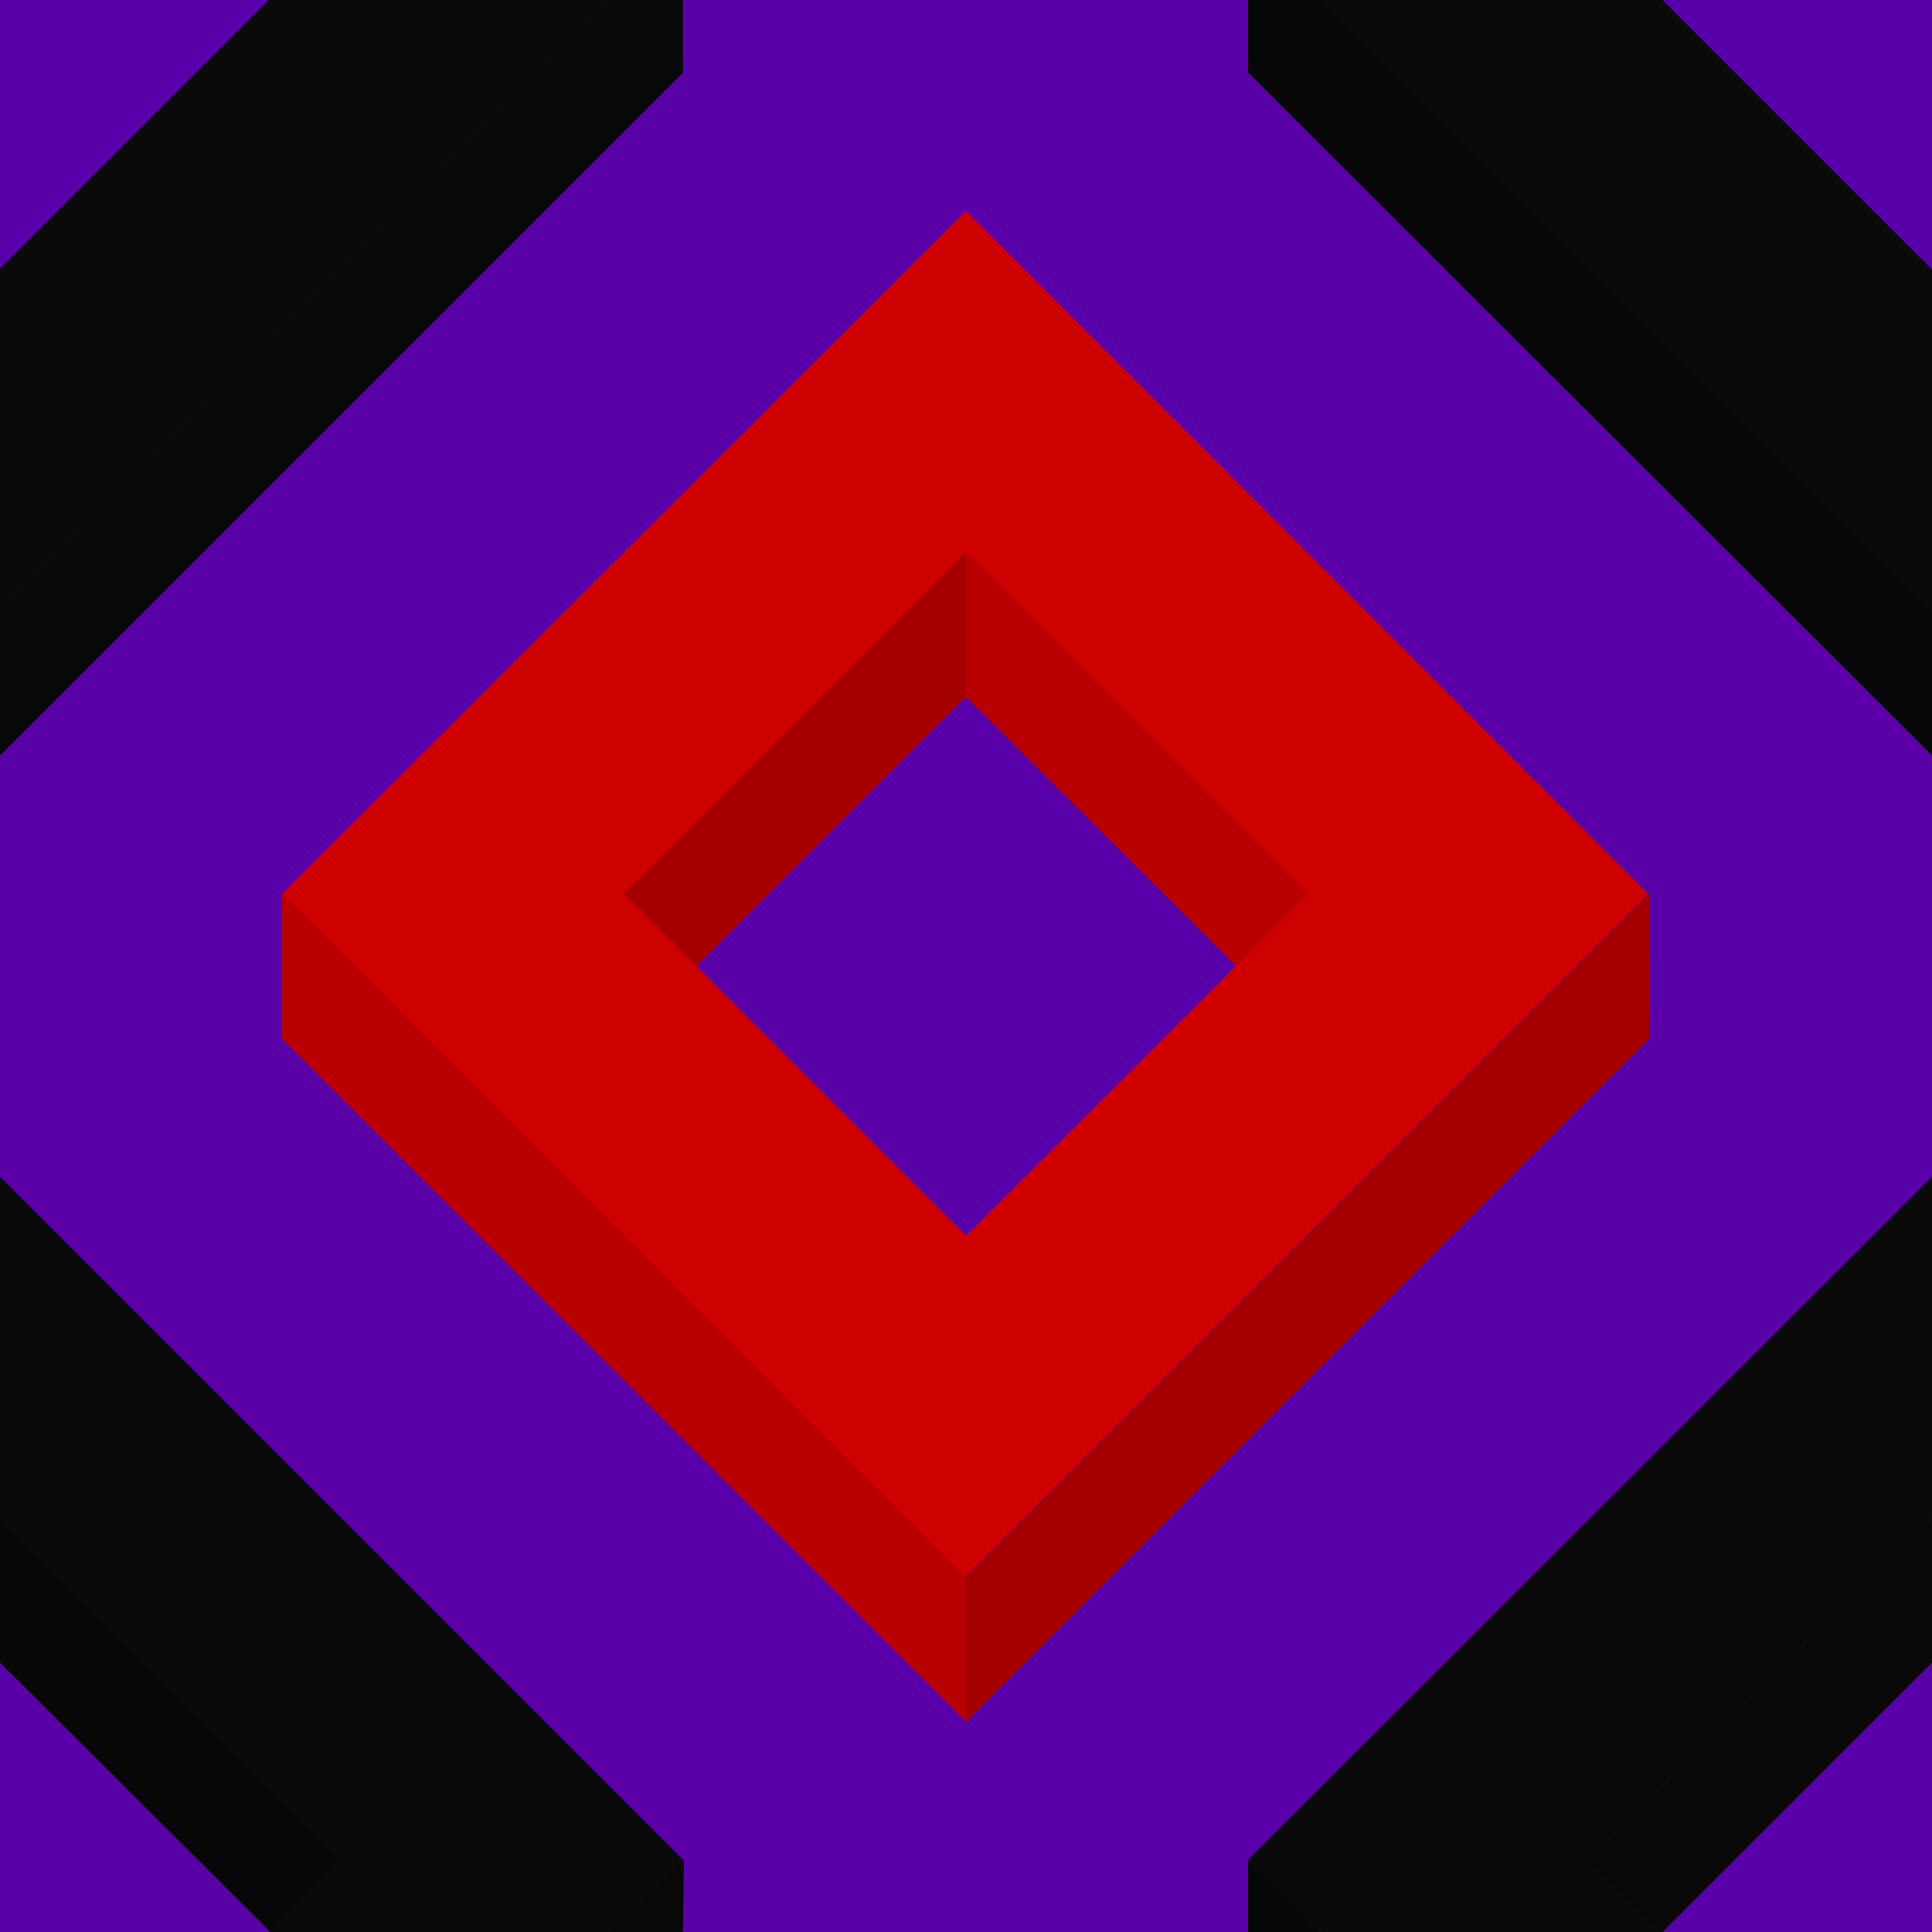 ﻿<svg xmlns='http://www.w3.org/2000/svg'  width='158' height='158' viewBox='0 0 200 200'><rect fill='#5a00a9' width='200' height='200'/><g fill-opacity='1'><polygon  fill='#a40000' points='100 57.1 64 93.1 71.5 100.6 100 72.1'/><polygon  fill='#b90000' points='100 57.1 100 72.1 128.6 100.6 136.1 93.1'/><polygon  fill='#a40000' points='100 163.2 100 178.2 170.7 107.5 170.8 92.4'/><polygon  fill='#b90000' points='100 163.2 29.2 92.5 29.2 107.5 100 178.2'/><path  fill='#CE0000' d='M100 21.8L29.2 92.5l70.7 70.7l70.7-70.7L100 21.8z M100 127.9L64.6 92.5L100 57.1l35.4 35.4L100 127.9z'/><polygon  fill='#070707' points='0 157.1 0 172.1 28.6 200.6 36.1 193.1'/><polygon  fill='#090809' points='70.7 200 70.8 192.4 63.2 200'/><polygon  fill='#0A0A0A' points='27.8 200 63.2 200 70.7 192.5 0 121.8 0 157.2 35.3 192.5'/><polygon  fill='#090809' points='200 157.1 164 193.1 171.5 200.6 200 172.1'/><polygon  fill='#070707' points='136.7 200 129.2 192.5 129.2 200'/><polygon  fill='#0A0A0A' points='172.1 200 164.6 192.5 200 157.1 200 157.2 200 121.8 200 121.8 129.2 192.5 136.7 200'/><polygon  fill='#070707' points='129.2 0 129.2 7.5 200 78.2 200 63.2 136.7 0'/><polygon  fill='#0A0A0A' points='200 27.8 200 27.9 172.1 0 136.7 0 200 63.2 200 63.2'/><polygon  fill='#090809' points='63.2 0 0 63.2 0 78.2 70.7 7.5 70.7 0'/><polygon  fill='#0A0A0A' points='0 63.2 63.2 0 27.8 0 0 27.8'/></g></svg>